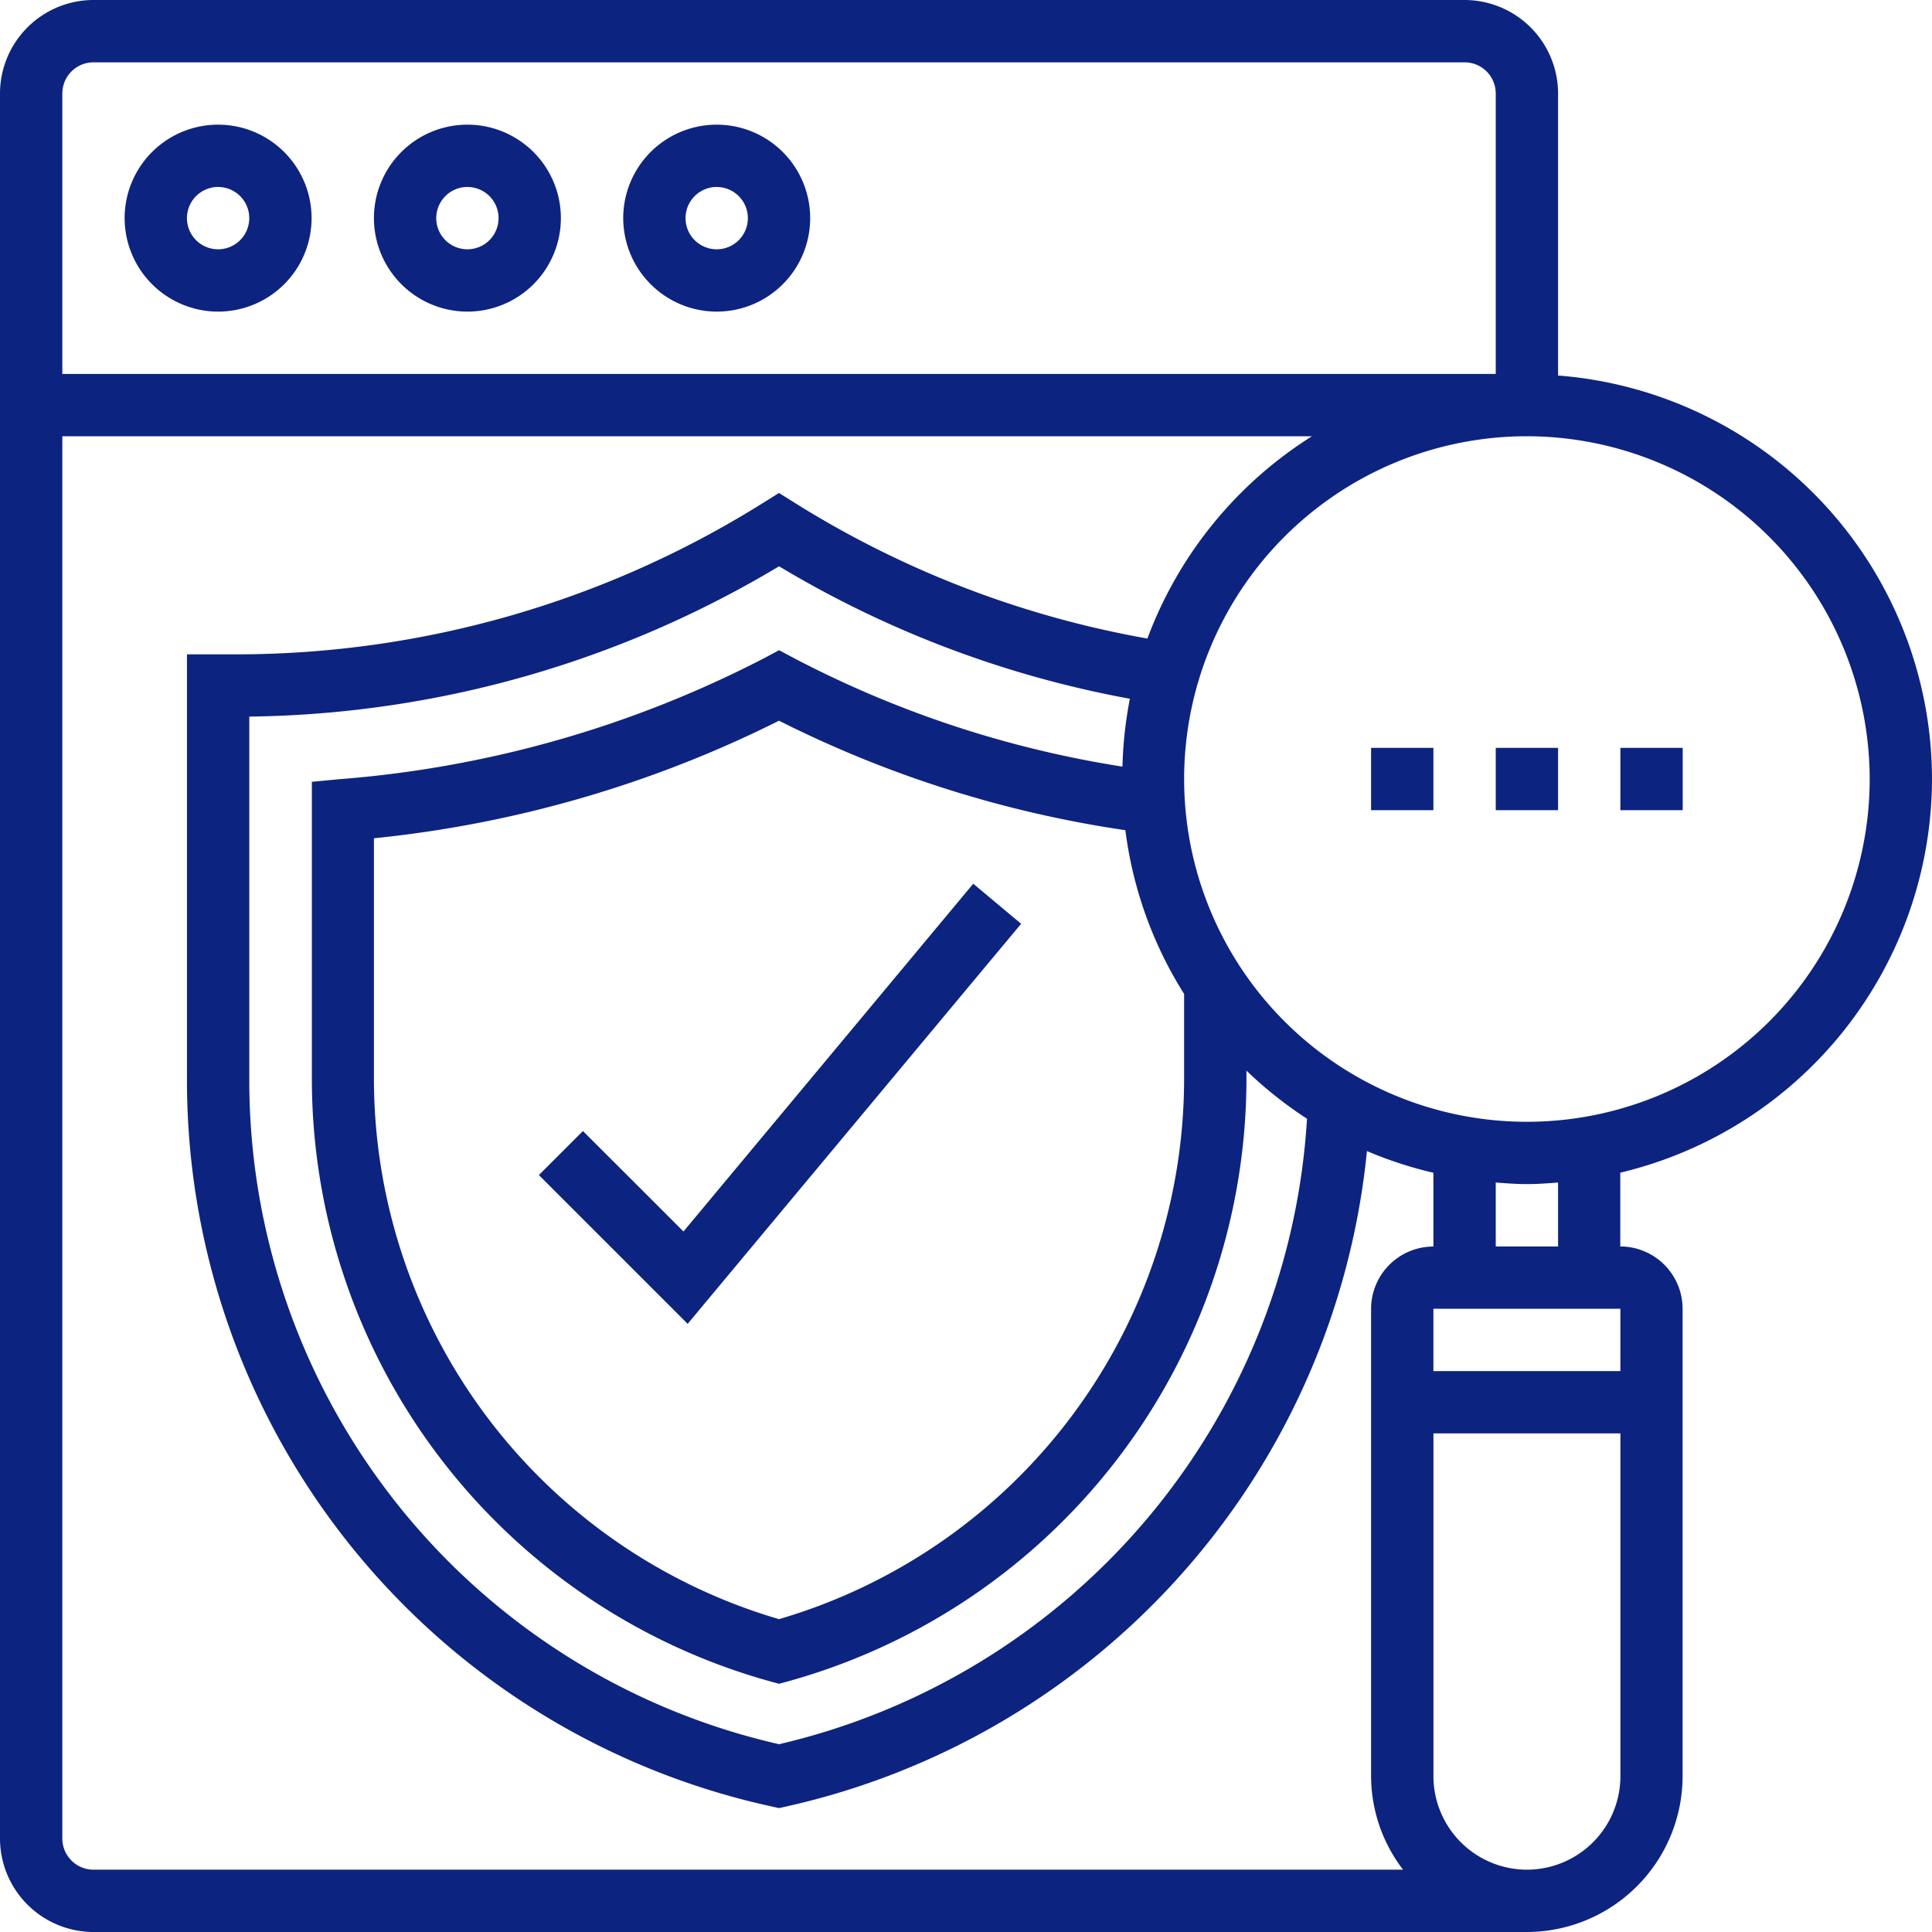 <svg xmlns="http://www.w3.org/2000/svg" width="55" height="55" viewBox="0 0 55 55">
  <g id="seguro-de-calidad" transform="translate(-1 -1)">
    <path id="Trazado_188612" data-name="Trazado 188612" d="M19.547,36.4l-1.254,1.254,4.235,4.235L32.021,30.5,30.658,29.36l-8.249,9.9Z" transform="translate(-1.952 -3.202)" fill="#0d2380"/>
    <path id="Trazado_188613" data-name="Trazado 188613" d="M7.661,10.323A2.661,2.661,0,1,0,5,7.661,2.665,2.665,0,0,0,7.661,10.323Zm0-3.548a.887.887,0,1,1-.887.887A.889.889,0,0,1,7.661,6.774Z" transform="translate(-0.452 -0.452)" fill="#0d2380"/>
    <path id="Trazado_188614" data-name="Trazado 188614" d="M15.661,10.323A2.661,2.661,0,1,0,13,7.661,2.665,2.665,0,0,0,15.661,10.323Zm0-3.548a.887.887,0,1,1-.887.887A.889.889,0,0,1,15.661,6.774Z" transform="translate(-1.355 -0.452)" fill="#0d2380"/>
    <path id="Trazado_188615" data-name="Trazado 188615" d="M23.661,10.323A2.661,2.661,0,1,0,21,7.661,2.665,2.665,0,0,0,23.661,10.323Zm0-3.548a.887.887,0,1,1-.887.887A.889.889,0,0,1,23.661,6.774Z" transform="translate(-2.258 -0.452)" fill="#0d2380"/>
    <path id="Trazado_188616" data-name="Trazado 188616" d="M56,23.177A11.539,11.539,0,0,0,45.355,11.69V3.661A2.665,2.665,0,0,0,42.694,1H3.661A2.665,2.665,0,0,0,1,3.661V53.339A2.665,2.665,0,0,0,3.661,56H44.468A4.441,4.441,0,0,0,48.9,51.565V38.258a1.776,1.776,0,0,0-1.774-1.774v-2.1A11.545,11.545,0,0,0,56,23.177Zm-1.774,0a9.758,9.758,0,1,1-9.758-9.758A9.77,9.77,0,0,1,54.226,23.177ZM33.037,24.634a11.438,11.438,0,0,0,1.672,4.661v2.363A16.042,16.042,0,0,1,23.177,47.094,16.042,16.042,0,0,1,11.645,31.658V24.864a33.229,33.229,0,0,0,11.532-3.347,32.351,32.351,0,0,0,9.86,3.117Zm-.084-1.81A30.2,30.2,0,0,1,23.6,19.734l-.42-.224-.42.224a31.634,31.634,0,0,1-12.082,3.447l-.8.075v8.4A17.815,17.815,0,0,0,22.946,48.871l.232.063.232-.063A17.815,17.815,0,0,0,36.484,31.658v-.179a11.522,11.522,0,0,0,1.724,1.369,19.491,19.491,0,0,1-15.03,17.806,19.386,19.386,0,0,1-15.081-19V21.4a30.034,30.034,0,0,0,15.081-4.279,29.846,29.846,0,0,0,9.987,3.771,11.677,11.677,0,0,0-.211,1.934ZM3.661,2.774H42.694a.889.889,0,0,1,.887.887v7.984H2.774V3.661A.889.889,0,0,1,3.661,2.774ZM2.774,53.339V13.419H38.349a11.577,11.577,0,0,0-4.685,5.759,28.126,28.126,0,0,1-10.018-3.85l-.47-.294-.47.294a28.262,28.262,0,0,1-15,4.3H6.323v12.03A21.151,21.151,0,0,0,22.985,52.43l.192.043.192-.043A21.268,21.268,0,0,0,39.914,33.768a11.4,11.4,0,0,0,1.892.618v2.1a1.776,1.776,0,0,0-1.774,1.774V51.565a4.39,4.39,0,0,0,.91,2.661H3.661A.889.889,0,0,1,2.774,53.339ZM47.129,38.258v1.774H41.806V38.258ZM44.468,54.226a2.665,2.665,0,0,1-2.661-2.661V41.806h5.323v9.758A2.665,2.665,0,0,1,44.468,54.226Zm.887-17.742H43.581V34.664c.294.022.587.045.887.045s.593-.022.887-.045Z" fill="#0d2380"/>
    <path id="Trazado_188617" data-name="Trazado 188617" d="M49,25h1.774v1.774H49Z" transform="translate(-5.419 -2.71)" fill="#0d2380"/>
    <path id="Trazado_188618" data-name="Trazado 188618" d="M53,25h1.774v1.774H53Z" transform="translate(-5.871 -2.71)" fill="#0d2380"/>
    <path id="Trazado_188619" data-name="Trazado 188619" d="M45,25h1.774v1.774H45Z" transform="translate(-4.968 -2.71)" fill="#0d2380"/>
  </g>
</svg>
